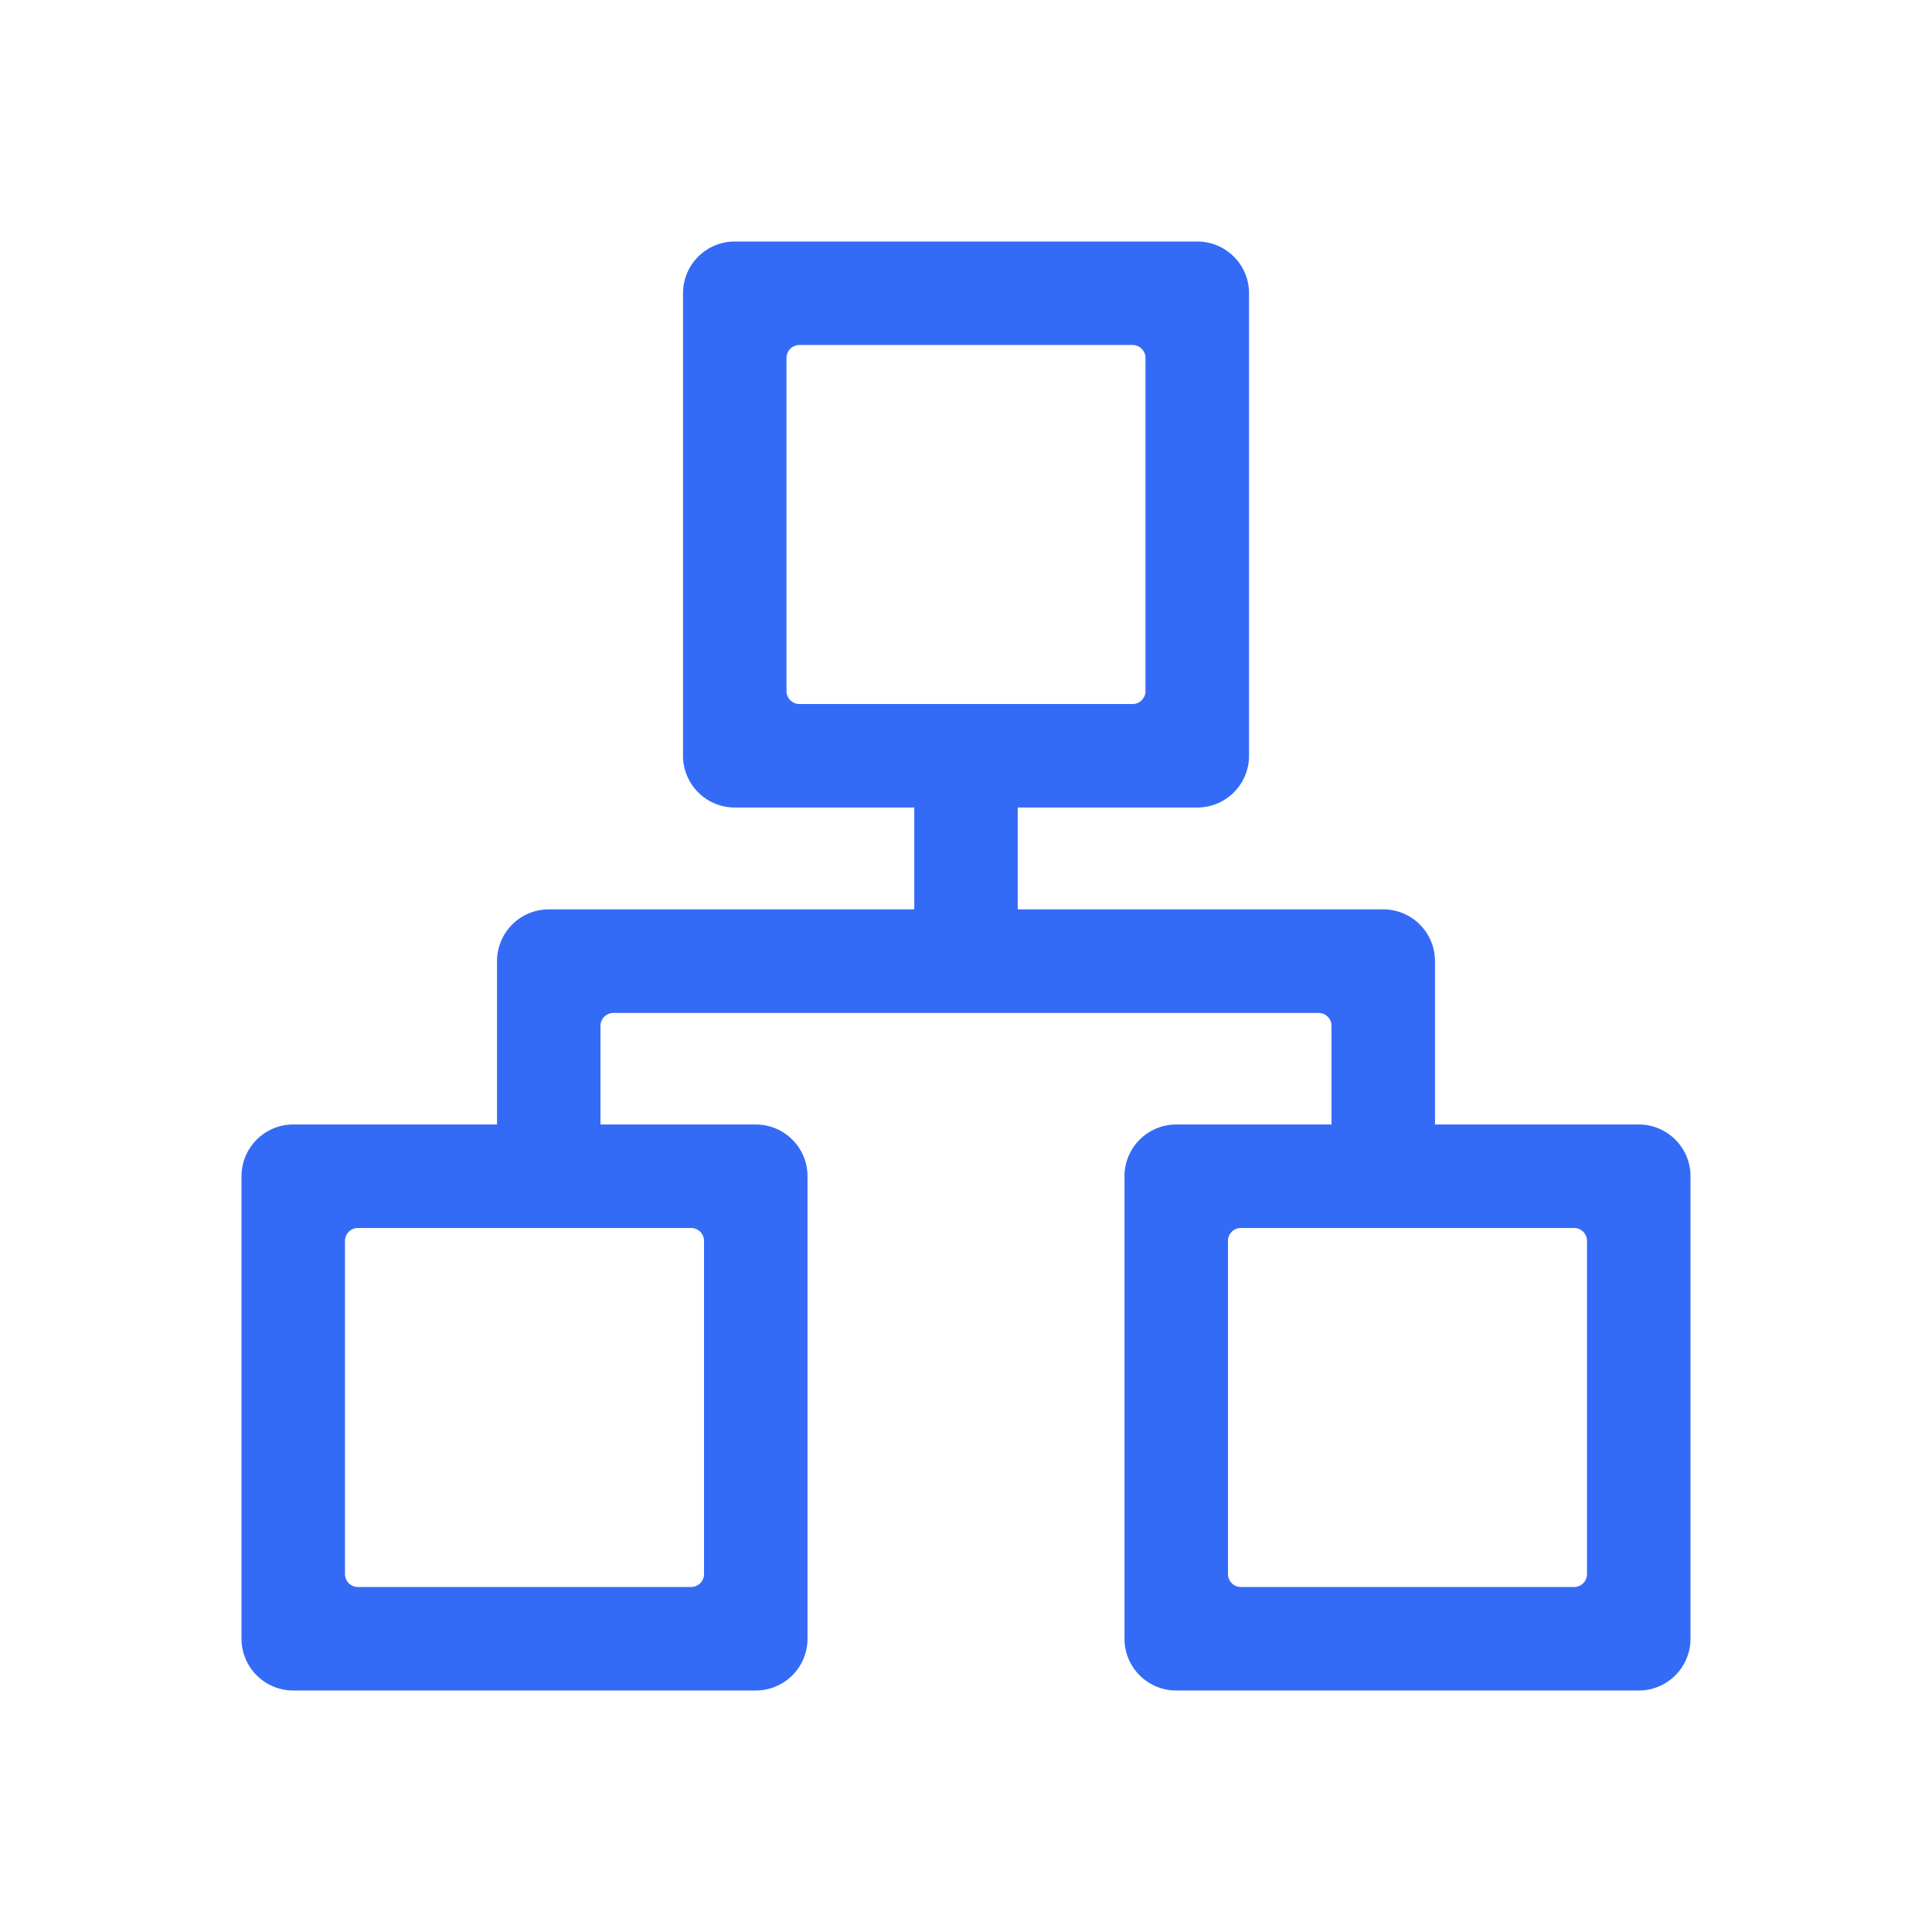 <!--?xml version="1.0" encoding="UTF-8"?-->
<svg width="32px" height="32px" viewBox="0 0 32 32" version="1.1" xmlns="http://www.w3.org/2000/svg" xmlns:xlink="http://www.w3.org/1999/xlink">
    <title>1285-实体组织</title>
    <g id="1285-实体组织" stroke="none" stroke-width="1" fill="none" fill-rule="evenodd">
        <g id="编组" transform="translate(4, 4)" fill="#000000" fill-rule="nonzero">
            <path d="M18.054,14.625 L18.054,12.991 C18.054,12.873 17.958,12.777 17.839,12.777 L6.161,12.777 C6.042,12.777 5.946,12.873 5.946,12.991 L5.946,14.625 L8.518,14.625 C8.991,14.625 9.375,15.009 9.375,15.482 L9.375,23.143 C9.375,23.616 8.991,24 8.518,24 L0.857,24 C0.384,24 0,23.616 0,23.143 L0,15.482 C0,15.009 0.384,14.625 0.857,14.625 L4.232,14.625 L4.232,11.92 C4.232,11.446 4.616,11.062 5.089,11.062 L11.143,11.062 L11.143,9.375 L8.17,9.375 C7.696,9.375 7.313,8.991 7.313,8.518 L7.313,0.857 C7.313,0.384 7.696,0 8.17,0 L15.83,0 C16.304,0 16.688,0.384 16.688,0.857 L16.688,8.518 C16.688,8.991 16.304,9.375 15.83,9.375 L12.857,9.375 L12.857,11.062 L18.911,11.062 C19.384,11.062 19.768,11.446 19.768,11.92 L19.768,14.625 L23.143,14.625 C23.616,14.625 24,15.009 24,15.482 L24,23.143 C24,23.616 23.616,24 23.143,24 L15.482,24 C15.009,24 14.625,23.616 14.625,23.143 L14.625,15.482 C14.625,15.009 15.009,14.625 15.482,14.625 L18.054,14.625 Z M9.241,1.714 C9.123,1.714 9.027,1.81 9.027,1.929 L9.027,7.446 C9.027,7.565 9.123,7.661 9.241,7.661 L14.759,7.661 C14.877,7.661 14.973,7.565 14.973,7.446 L14.973,1.929 C14.973,1.81 14.877,1.714 14.759,1.714 L9.241,1.714 Z M1.929,16.339 C1.81,16.339 1.714,16.435 1.714,16.554 L1.714,22.071 C1.714,22.19 1.81,22.286 1.929,22.286 L7.446,22.286 C7.565,22.286 7.661,22.19 7.661,22.071 L7.661,16.554 C7.661,16.435 7.565,16.339 7.446,16.339 L1.929,16.339 Z M16.554,16.339 C16.435,16.339 16.339,16.435 16.339,16.554 L16.339,22.071 C16.339,22.19 16.435,22.286 16.554,22.286 L22.071,22.286 C22.19,22.286 22.286,22.19 22.286,22.071 L22.286,16.554 C22.286,16.435 22.19,16.339 22.071,16.339 L16.554,16.339 Z" id="形状" fill="#346bf6"></path>
        </g>
    </g>
</svg>